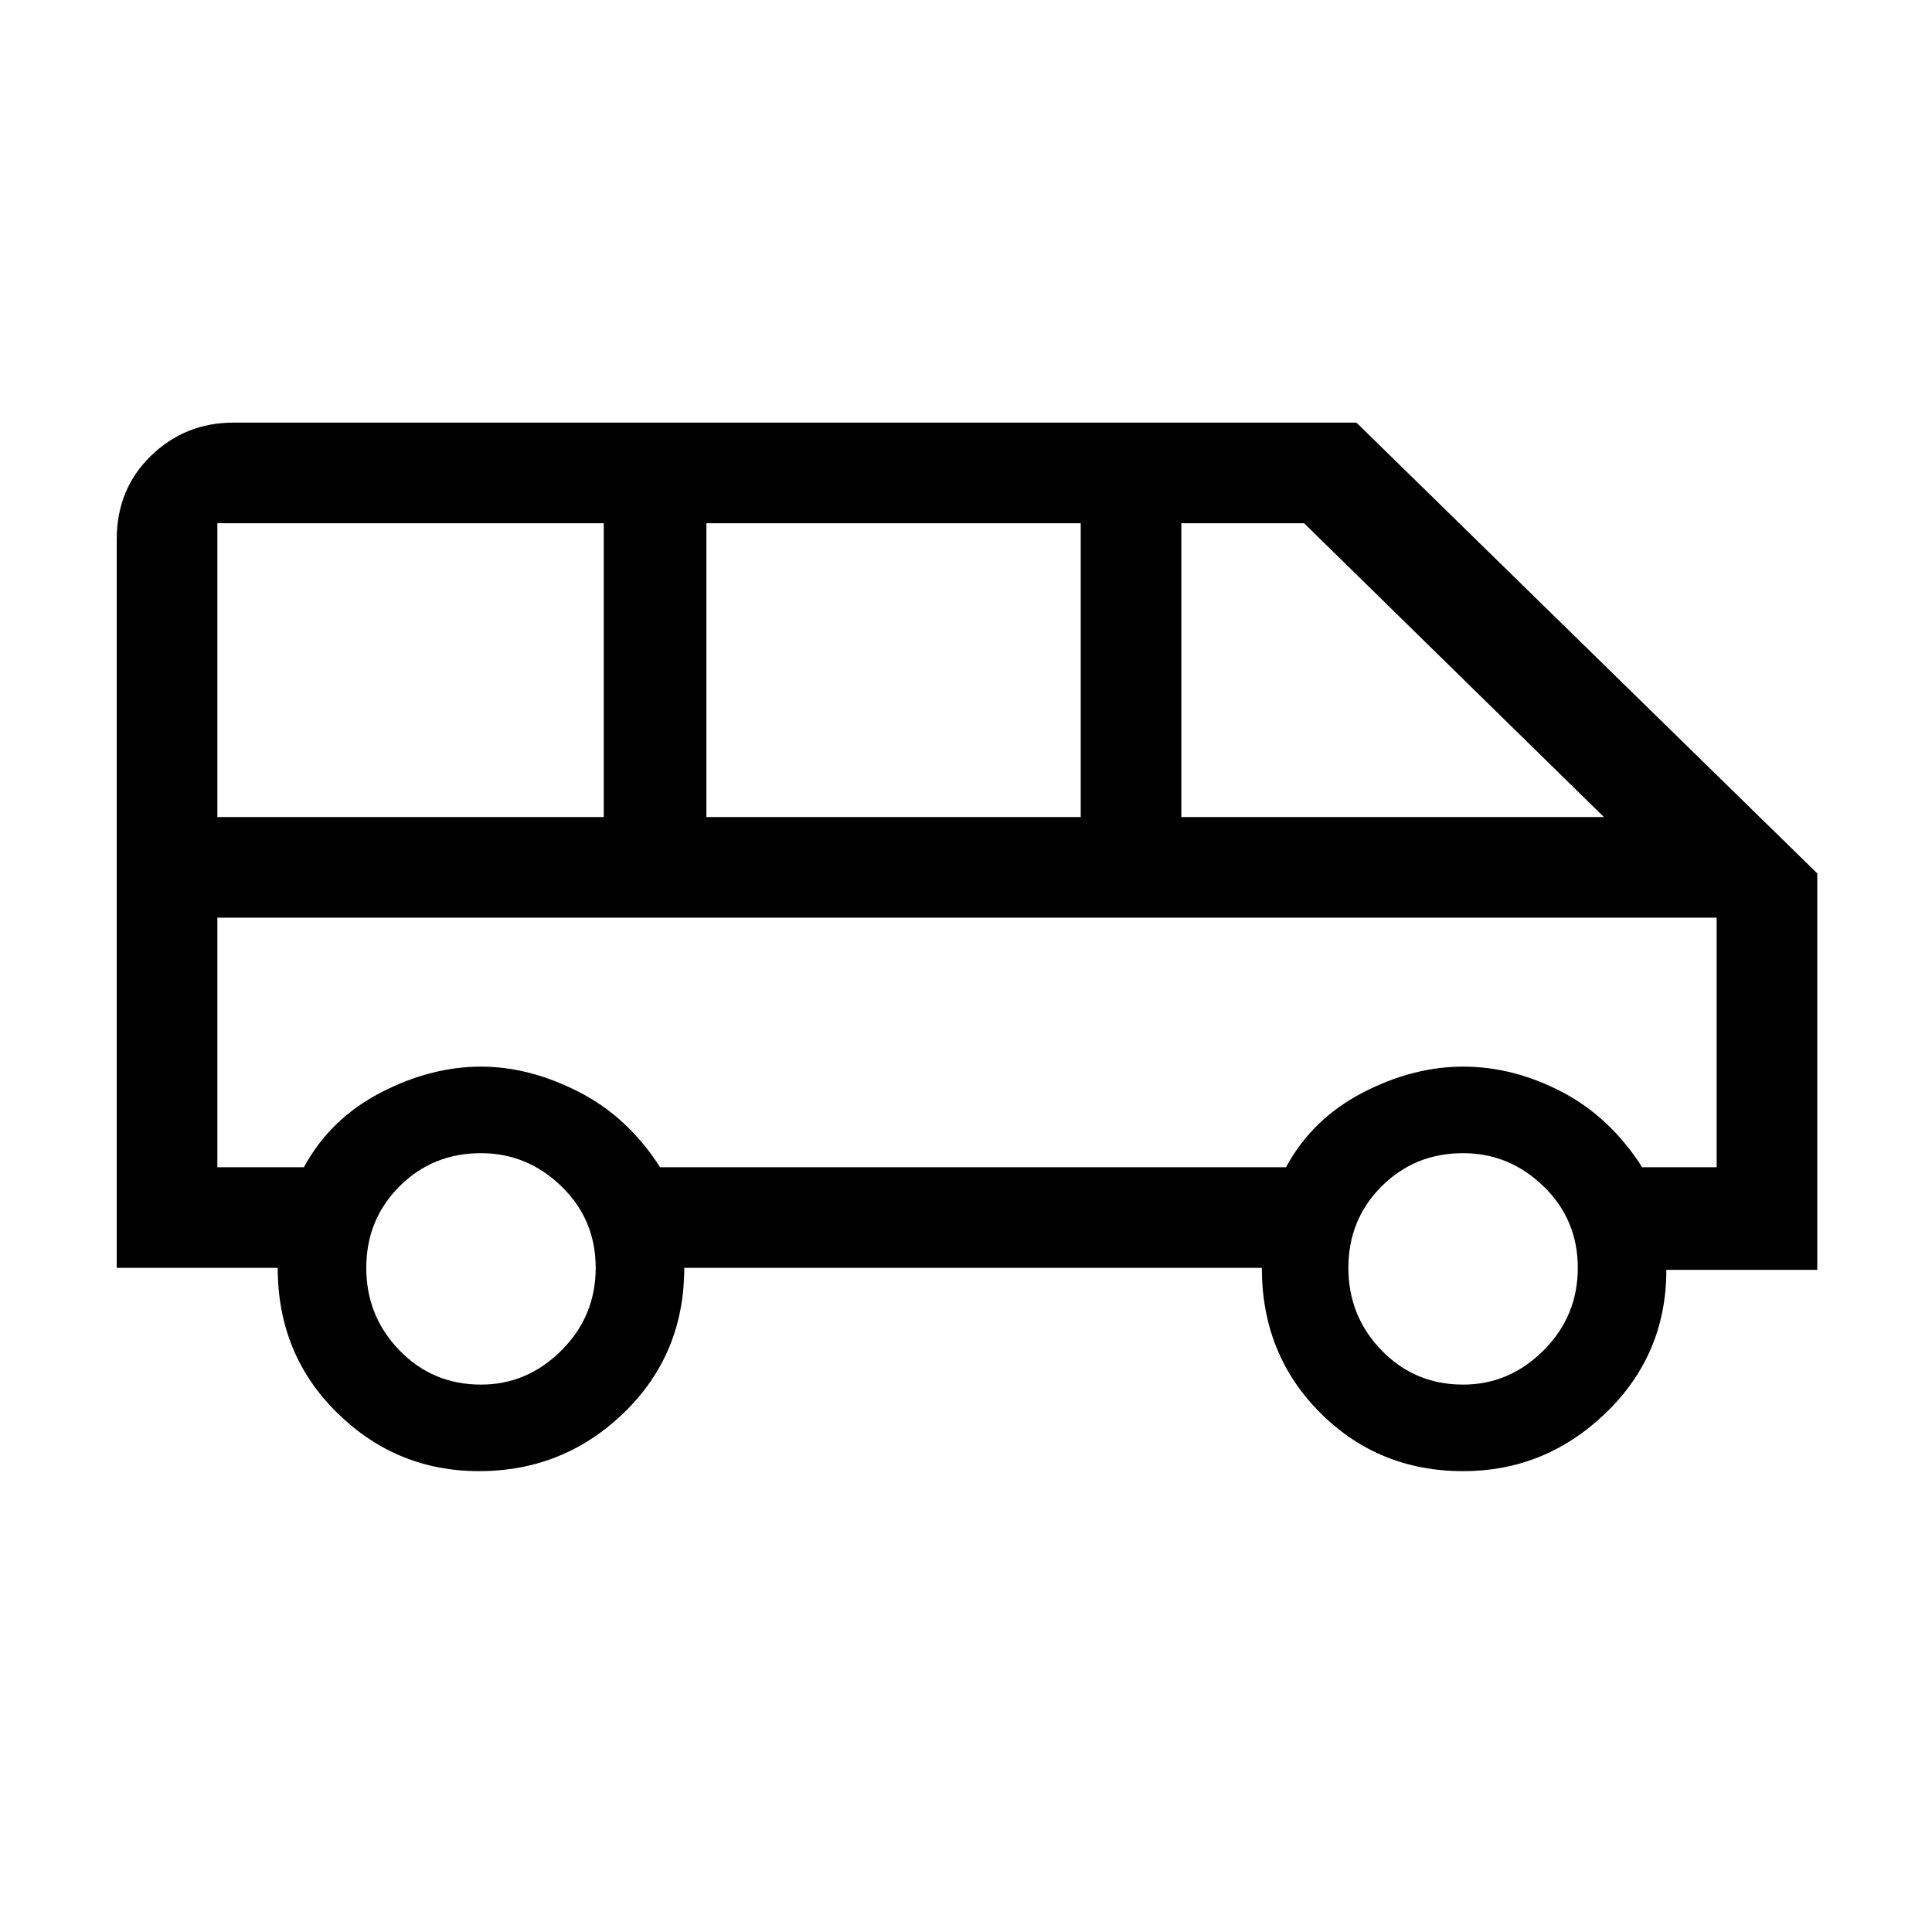 <svg xmlns="http://www.w3.org/2000/svg" height="48" width="48"><path d="M11.9 36.55q-2.05 0-3.525-1.45T6.9 31.5h-4V13.4q0-1.25.85-2.075.85-.825 2.05-.825h27.9l11.45 11.2v9.85H41.4q0 2.1-1.5 3.55-1.5 1.45-3.55 1.45-2.1 0-3.55-1.45-1.45-1.45-1.45-3.6H17q0 2.15-1.5 3.6-1.5 1.45-3.6 1.45ZM29.35 20.3h10.5L32.4 13h-3.05Zm-11.8 0h9.3V13h-9.3Zm-12.15 0H15V13H5.4Zm6.55 14.1q1.15 0 2-.85.85-.85.85-2.05 0-1.2-.85-2.025t-2-.825q-1.2 0-2.025.825T9.1 31.5q0 1.2.825 2.05.825.85 2.025.85Zm24.4 0q1.15 0 2-.85.85-.85.85-2.05 0-1.2-.85-2.025t-2-.825q-1.2 0-2.025.825T33.5 31.5q0 1.2.825 2.05.825.85 2.025.85ZM5.4 29h2.15q.65-1.2 1.9-1.85 1.25-.65 2.5-.65 1.2 0 2.425.625Q15.6 27.75 16.4 29h15.55q.65-1.2 1.9-1.85 1.25-.65 2.5-.65t2.45.625q1.2.625 2 1.875h1.85v-6.2H5.4Zm37.25-6.2H5.4Z"/></svg>